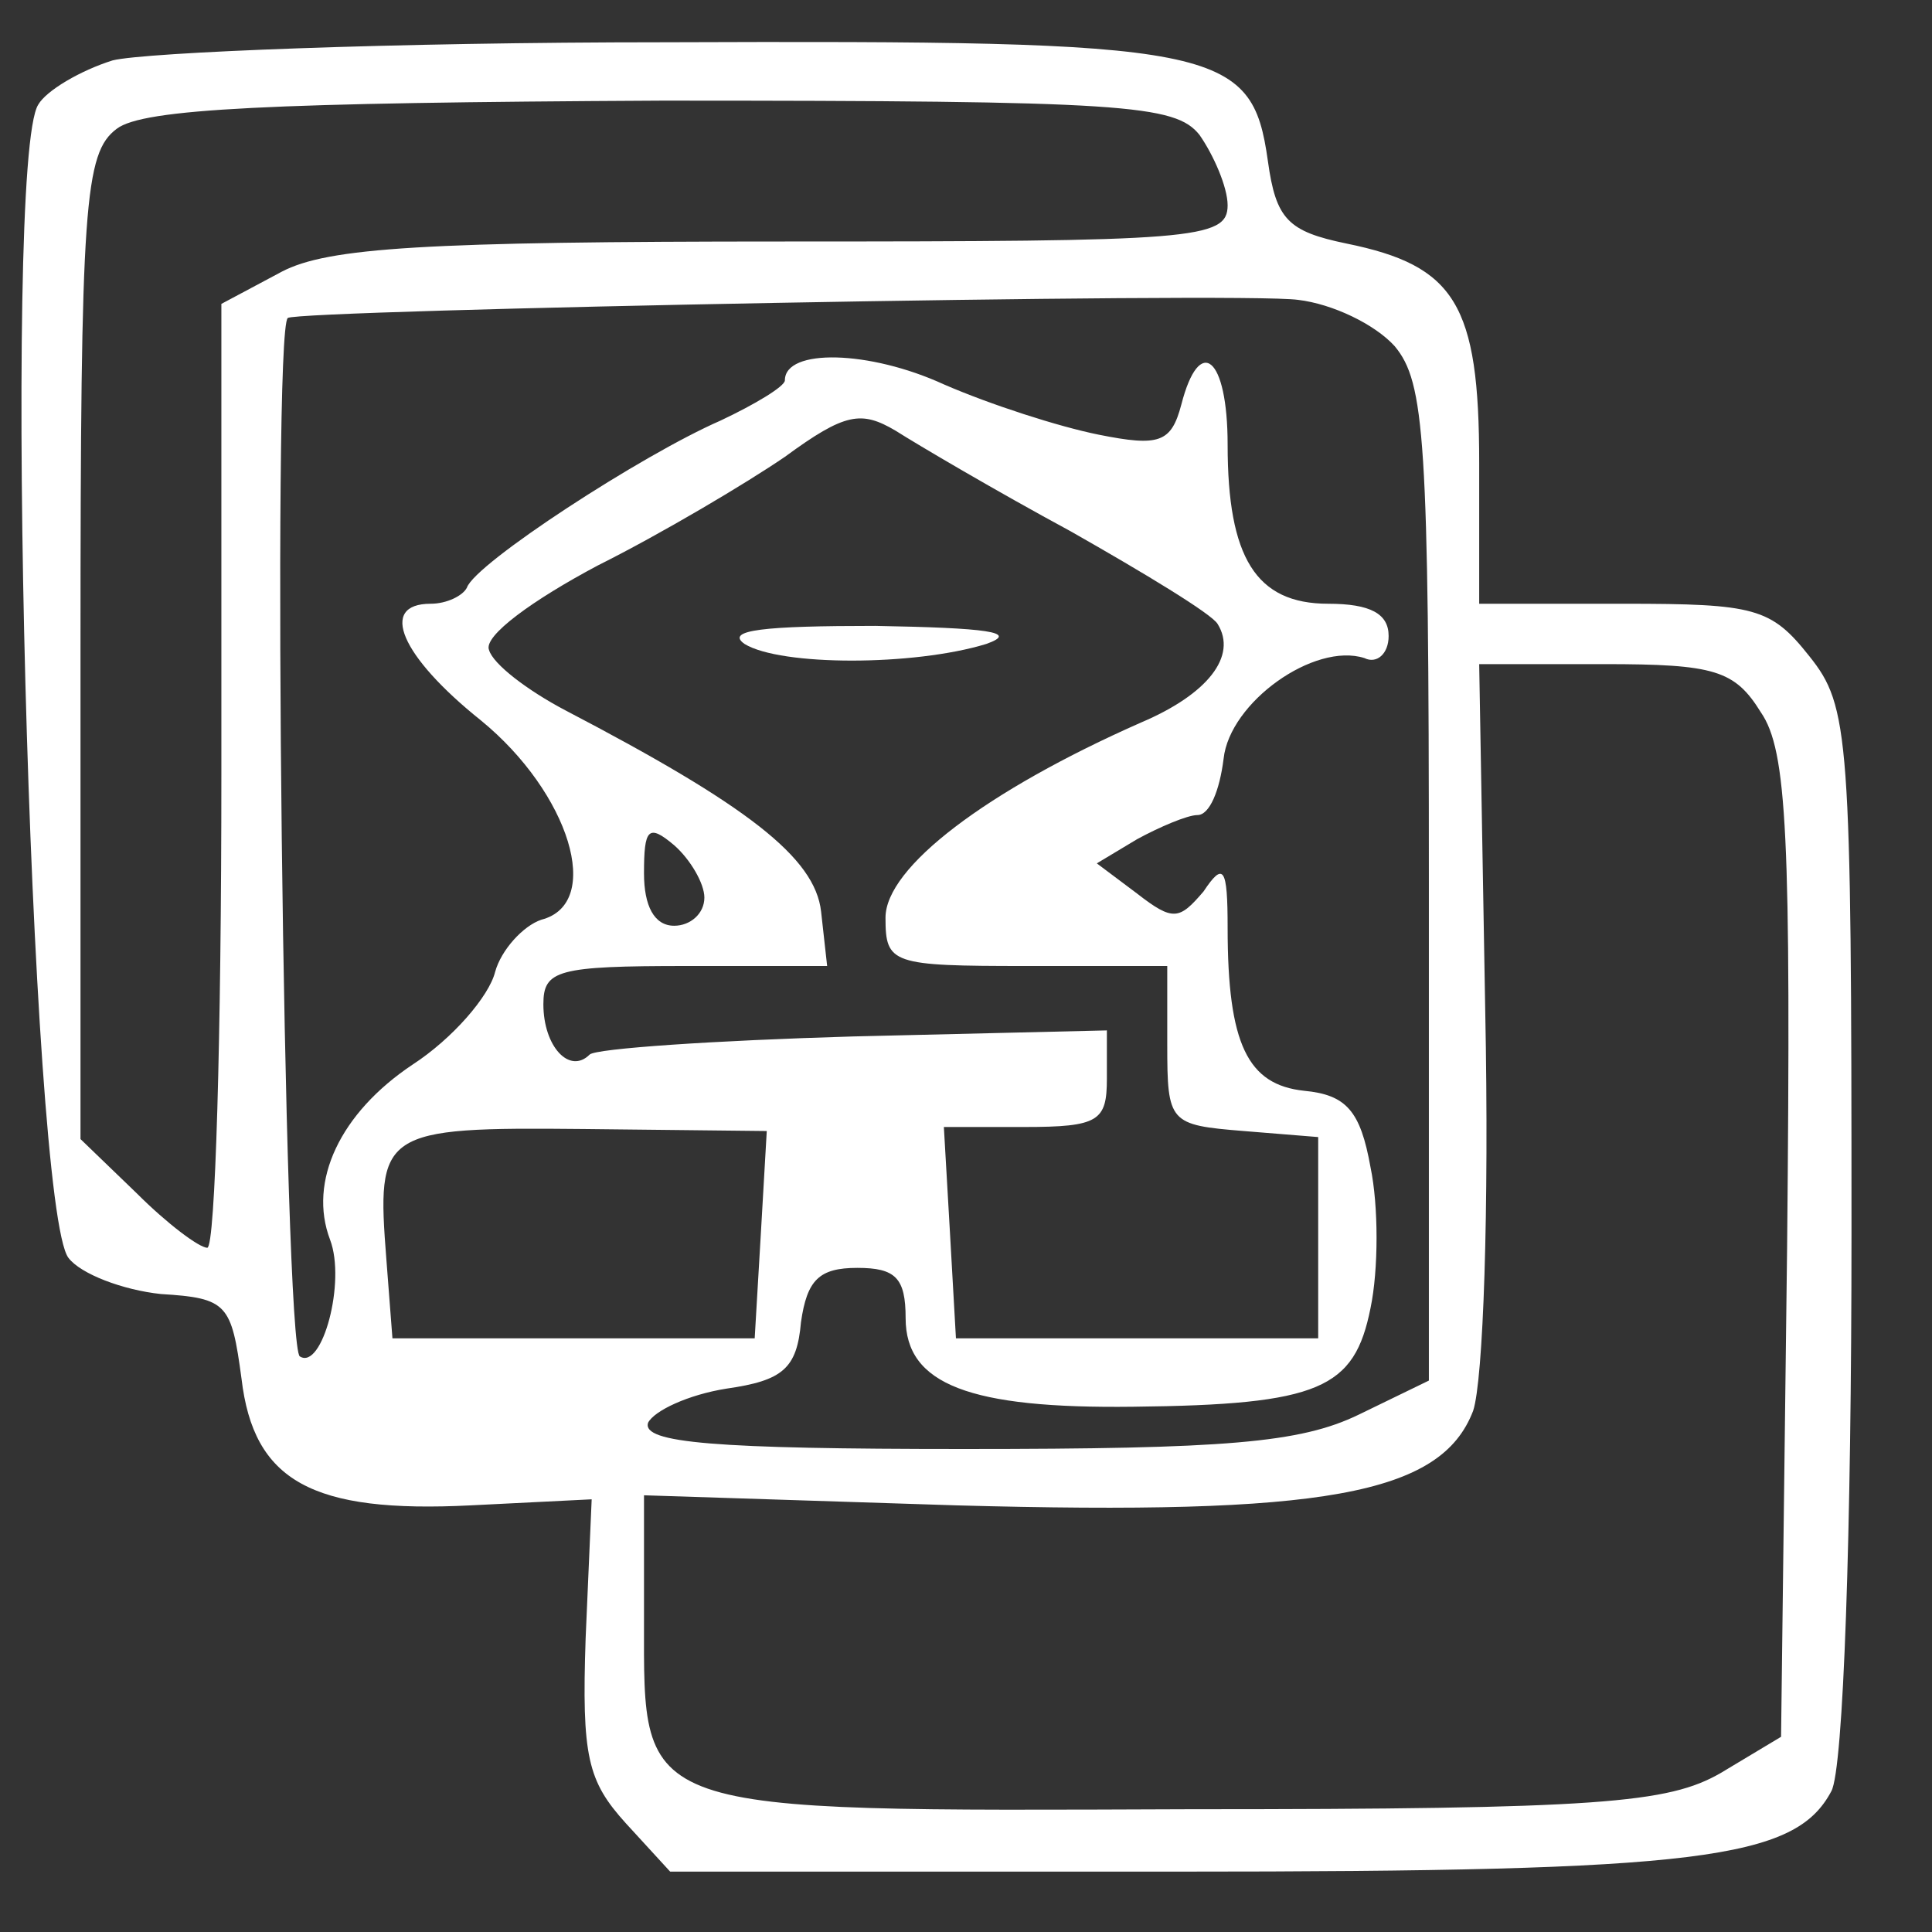 <?xml version="1.0" standalone="no"?>
<!DOCTYPE svg PUBLIC "-//W3C//DTD SVG 20010904//EN"
 "http://www.w3.org/TR/2001/REC-SVG-20010904/DTD/svg10.dtd">
<svg version="1.0" xmlns="http://www.w3.org/2000/svg"
 width="96pt" height="96pt" viewBox="0 0 96 96"
 preserveAspectRatio="xMidYMid meet">
<rect x="0" y="0" width="96" height="96" fill="#333333" stroke="none"/>
<g transform="translate(0,96) scale(0.1,-0.1)"
fill="none" stroke="none">
<path fill="#FFFFFF" d="M56 930 c-16 -5 -33 -15 -37 -22 -18 -28 -4 -548 15 -573 6 -8 27
-16 46 -18 33 -2 35 -5 40 -42 6 -51 35 -67 114 -63 l60 3 -3 -69 c-2 -59 1
-71 20 -92 l22 -24 252 0 c260 0 307 6 325 40 6 11 10 128 10 278 0 247 -1
261 -21 286 -19 24 -27 26 -92 26 l-72 0 0 70 c0 79 -12 98 -66 109 -29 6 -35
12 -39 41 -8 57 -24 60 -300 59 -135 0 -258 -5 -274 -9z m540 -37 c7 -10 14
-26 14 -35 0 -17 -17 -18 -220 -18 -179 0 -227 -3 -250 -15 l-30 -16 0 -234
c0 -129 -3 -235 -7 -235 -4 0 -20 12 -35 27 l-28 27 0 244 c0 221 2 246 18
258 13 10 76 13 271 14 230 0 255 -2 267 -17z m97 -105 c15 -18 17 -46 17
-267 l0 -247 -35 -17 c-29 -14 -66 -17 -196 -17 -124 0 -160 3 -157 13 3 6 20
14 39 17 28 4 35 10 37 33 3 21 9 27 28 27 19 0 24 -5 24 -25 0 -33 32 -45
113 -44 93 1 110 9 118 49 4 19 4 51 0 70 -5 28 -12 36 -33 38 -28 3 -38 23
-38 81 0 30 -2 33 -12 18 -12 -14 -15 -15 -33 -1 l-20 15 20 12 c11 6 25 12
30 12 6 0 11 12 13 28 3 28 45 58 70 50 6 -3 12 2 12 11 0 11 -9 16 -30 16
-36 0 -50 23 -50 79 0 44 -14 55 -23 20 -5 -19 -11 -21 -41 -15 -20 4 -54 15
-77 25 -37 17 -79 18 -79 2 0 -3 -15 -12 -32 -20 -39 -17 -122 -71 -126 -83
-2 -4 -10 -8 -18 -8 -26 0 -15 -26 25 -58 44 -36 61 -91 30 -99 -9 -3 -20 -15
-23 -26 -3 -12 -21 -33 -41 -46 -36 -24 -52 -58 -41 -87 8 -21 -4 -65 -15 -58
-8 4 -14 510 -6 516 5 4 474 13 502 9 17 -2 38 -12 48 -23z m-161 -92 c37 -21
70 -41 73 -46 10 -16 -5 -35 -38 -49 -77 -34 -127 -72 -127 -97 0 -23 3 -24
70 -24 l70 0 0 -39 c0 -39 1 -40 38 -43 l37 -3 0 -50 0 -50 -90 0 -90 0 -3 53
-3 52 40 0 c37 0 41 3 41 24 l0 24 -126 -3 c-69 -2 -128 -6 -131 -9 -10 -10
-23 4 -23 25 0 17 7 19 71 19 l70 0 -3 27 c-3 27 -37 53 -127 100 -19 10 -36
23 -38 30 -3 7 22 25 54 42 32 16 74 41 93 54 30 22 38 23 55 13 11 -7 50 -30
87 -50z m343 -90 c13 -19 15 -61 13 -266 l-3 -243 -30 -18 c-26 -15 -60 -18
-264 -18 -277 -1 -271 -3 -271 94 l0 62 155 -5 c182 -5 241 5 257 47 5 15 8
99 6 199 l-3 172 62 0 c55 0 65 -3 78 -24z m-525 -92 c0 -8 -7 -14 -15 -14
-10 0 -15 10 -15 26 0 22 2 25 15 14 8 -7 15 -19 15 -26z m28 -168 l-3 -51
-90 0 -90 0 -3 39 c-5 64 -3 66 98 65 l91 -1 -3 -52z"/>
<path fill="#FFFFFF" d="M370 640 c18 -11 84 -11 120 0 17 6 0 8 -55 9 -55 0 -75 -2 -65 -9z"/>
</g>
</svg>
